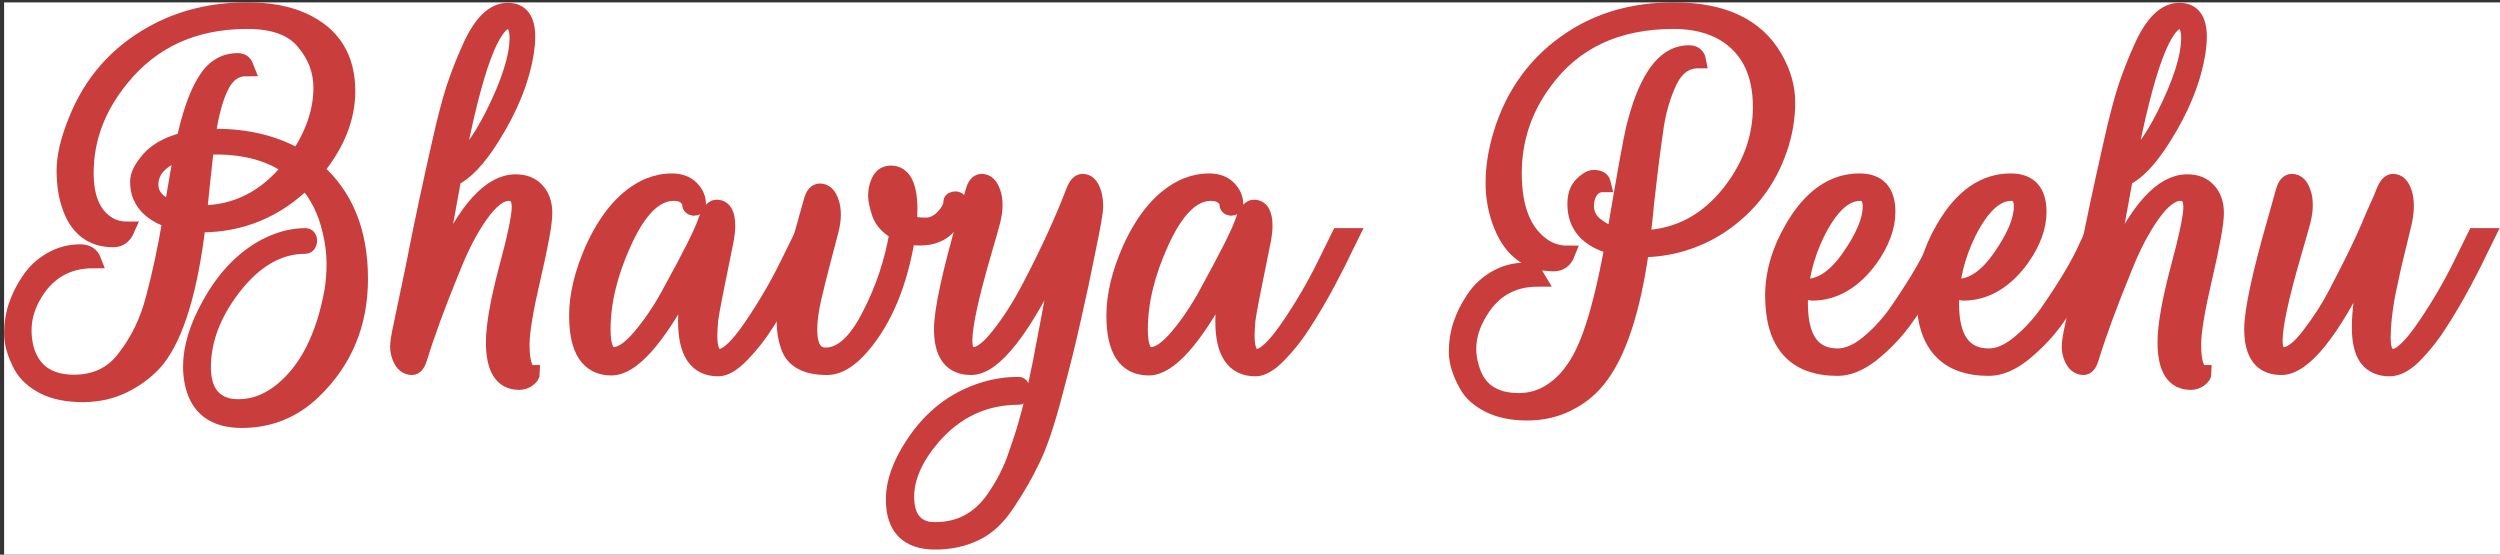 <svg width="320" height="71" viewBox="0 0 320 71" fill="none" xmlns="http://www.w3.org/2000/svg">
<rect x="0" y="0" width="320" height="71" fill="#333333" stroke="none"/>
<g >
<rect fill="white" x="0.525" y="0.304" width="320" height="71"/>
<path d="M40.445 21.744C44.216 25.029 46.101 29.677 46.101 35.688C46.101 41.475 44.085 46.291 40.053 50.136C37.515 52.563 34.472 53.776 30.925 53.776C27.416 53.776 25.325 52.208 24.653 49.072C24.504 48.363 24.429 47.653 24.429 46.944C24.429 44.517 25.232 41.867 26.837 38.992C28.891 35.259 31.504 32.664 34.677 31.208C36.171 30.536 37.645 30.2 39.101 30.2C39.325 30.2 39.475 30.312 39.549 30.536C39.624 30.76 39.605 30.984 39.493 31.208C39.419 31.395 39.269 31.488 39.045 31.488C35.648 31.488 32.568 33.28 29.805 36.864C27.267 40.187 25.997 43.565 25.997 47C25.997 49.688 27.005 51.331 29.021 51.928C29.469 52.04 29.973 52.096 30.533 52.096C32.475 52.096 34.304 51.405 36.021 50.024C39.269 47.411 41.435 43.173 42.517 37.312C42.704 36.192 42.797 34.997 42.797 33.728C42.797 32.421 42.629 31.059 42.293 29.64C41.733 27.101 40.669 24.955 39.101 23.2C35.331 26.896 30.869 28.744 25.717 28.744H25.325C24.317 37.107 22.581 42.856 20.117 45.992C19.072 47.261 17.728 48.325 16.085 49.184C14.443 50.043 12.613 50.472 10.597 50.472C8.619 50.472 6.957 50.136 5.613 49.464C4.307 48.792 3.355 47.933 2.757 46.888C1.936 45.357 1.525 43.957 1.525 42.688C1.525 41.419 1.712 40.243 2.085 39.16C2.459 38.04 3 36.957 3.709 35.912C4.419 34.829 5.352 33.952 6.509 33.28C7.667 32.608 8.917 32.272 10.261 32.272C11.008 32.272 11.531 32.533 11.829 33.056L11.941 33.336C8.693 33.336 6.211 34.717 4.493 37.48C3.523 39.048 3.037 40.653 3.037 42.296C3.037 43.043 3.131 43.808 3.317 44.592C4.139 47.504 6.192 48.96 9.477 48.96C12.24 48.96 14.405 47.915 15.973 45.824C17.691 43.621 18.923 41.064 19.669 38.152C20.491 35.091 21.2 31.768 21.797 28.184C19.856 27.549 18.587 26.523 17.989 25.104C17.765 24.581 17.653 23.965 17.653 23.256C17.653 22.547 17.989 21.763 18.661 20.904C19.669 19.485 21.312 18.496 23.589 17.936C24.299 14.651 25.176 12.149 26.221 10.432C27.267 8.677 28.667 7.8 30.421 7.8C30.944 7.8 31.28 8.024 31.429 8.472L31.541 8.752C30.123 8.752 29.04 9.517 28.293 11.048C27.547 12.541 26.968 14.707 26.557 17.544C26.781 17.507 27.136 17.488 27.621 17.488C31.653 17.488 35.163 18.347 38.149 20.064C40.128 17.115 41.117 14.165 41.117 11.216C41.117 9.051 40.371 7.091 38.877 5.336C37.421 3.581 35.013 2.704 31.653 2.704C24.859 2.704 19.483 5.149 15.525 10.04C12.501 13.736 10.989 17.768 10.989 22.136C10.989 25.235 11.867 27.381 13.621 28.576C14.368 29.099 15.245 29.36 16.253 29.36C15.88 30.219 15.301 30.648 14.517 30.648C11.755 30.648 9.888 29.211 8.917 26.336C8.469 25.067 8.245 23.555 8.245 21.8C8.245 20.008 8.749 17.88 9.757 15.416C11.699 10.525 14.965 6.811 19.557 4.272C23.104 2.293 27.136 1.304 31.653 1.304C34.491 1.304 36.88 1.752 38.821 2.648C42.592 4.365 44.477 7.371 44.477 11.664C44.477 15.099 43.133 18.459 40.445 21.744ZM37.141 21.464C34.677 19.672 31.504 18.776 27.621 18.776C27.621 18.776 27.211 18.795 26.389 18.832C26.053 21.819 25.755 24.637 25.493 27.288H25.661C30.216 27.288 34.043 25.347 37.141 21.464ZM23.309 19.448C20.621 20.344 19.277 21.744 19.277 23.648C19.277 25.029 20.192 26.056 22.021 26.728C22.619 23.069 23.048 20.643 23.309 19.448Z"/>
<path d="M64.991 1.36C66.671 1.36 67.511 2.48 67.511 4.72C67.511 5.28 67.455 5.933 67.343 6.68C66.783 10.227 65.309 13.885 62.919 17.656C61.202 20.381 59.578 22.099 58.047 22.808C57.301 26.84 56.647 30.499 56.087 33.784H56.479C59.615 26.803 62.789 23.312 65.999 23.312C67.157 23.312 68.053 23.667 68.687 24.376C69.359 25.085 69.695 26.056 69.695 27.288C69.695 28.52 69.21 31.227 68.239 35.408C67.269 39.552 66.783 42.445 66.783 44.088C66.783 46.515 67.231 47.728 68.127 47.728C68.127 47.989 67.959 48.251 67.623 48.512C67.287 48.773 66.895 48.904 66.447 48.904C64.282 48.904 63.199 47.205 63.199 43.808C63.199 41.717 63.741 38.619 64.823 34.512C65.943 30.368 66.503 27.699 66.503 26.504C66.503 25.309 66.037 24.712 65.103 24.712C64.021 24.712 62.826 25.627 61.519 27.456C60.213 29.285 58.999 31.619 57.879 34.456C56.013 39.011 54.613 42.819 53.679 45.88C53.455 46.627 53.138 47 52.727 47C52.055 47 51.551 46.589 51.215 45.768C51.029 45.32 50.935 44.853 50.935 44.368C50.935 43.845 51.085 42.912 51.383 41.568C51.682 40.187 52.186 37.779 52.895 34.344C53.567 30.909 54.146 28.072 54.631 25.832C55.117 23.555 55.677 21.016 56.311 18.216C56.946 15.379 57.543 13.083 58.103 11.328C58.701 9.536 59.373 7.819 60.119 6.176C61.538 2.965 63.162 1.36 64.991 1.36ZM66.223 4.832C66.223 3.637 65.887 2.909 65.215 2.648C63.013 2.648 60.735 8.808 58.383 21.128C59.877 20.083 61.426 17.992 63.031 14.856C65.159 10.637 66.223 7.296 66.223 4.832Z"/>
<path d="M78.272 47.056C75.323 47.056 73.848 44.835 73.848 40.392C73.848 37.816 74.52 34.997 75.864 31.936C77.731 27.792 80.101 25.085 82.976 23.816C83.984 23.405 84.992 23.2 86 23.2C87.045 23.2 87.867 23.499 88.464 24.096C89.061 24.693 89.36 25.365 89.36 26.112C89.36 26.448 89.173 26.616 88.8 26.616C88.464 26.579 88.296 26.392 88.296 26.056C88.296 25.72 88.109 25.421 87.736 25.16C87.4 24.861 86.896 24.712 86.224 24.712C83.872 24.712 81.744 26.821 79.84 31.04C78.048 34.96 77.152 38.675 77.152 42.184C77.152 44.349 77.619 45.432 78.552 45.432C79.523 45.432 80.68 44.629 82.024 43.024C83.405 41.381 84.675 39.477 85.832 37.312C88.333 32.757 89.808 29.827 90.256 28.52C90.704 27.213 91.189 26.56 91.712 26.56C92.645 26.56 93.112 27.344 93.112 28.912C93.112 29.397 93.056 29.957 92.944 30.592C91.712 36.565 91.04 40.019 90.928 40.952C90.853 41.885 90.816 42.557 90.816 42.968C90.816 44.76 91.245 45.656 92.104 45.656C93.075 45.656 94.437 44.368 96.192 41.792C97.947 39.216 99.459 36.64 100.728 34.064L102.632 30.2H104.144C103.92 30.648 103.621 31.264 103.248 32.048C102.912 32.795 102.221 34.157 101.176 36.136C100.131 38.077 99.123 39.795 98.152 41.288C97.219 42.781 96.155 44.144 94.96 45.376C93.803 46.571 92.795 47.168 91.936 47.168C89.173 47.168 87.792 45.152 87.792 41.12C87.792 39.776 87.941 38.208 88.24 36.416H87.848C84.04 43.509 80.848 47.056 78.272 47.056Z"/>
<path d="M114.024 22.192C115.629 22.192 116.432 23.741 116.432 26.84C116.432 27.4 116.395 27.979 116.32 28.576C116.955 28.763 117.683 28.856 118.504 28.856C119.325 28.856 120.072 28.501 120.744 27.792C121.416 27.083 121.752 26.429 121.752 25.832C121.752 25.683 121.845 25.589 122.032 25.552C122.219 25.477 122.387 25.477 122.536 25.552C122.723 25.627 122.816 25.739 122.816 25.888C122.816 26.971 122.349 27.997 121.416 28.968C120.52 29.939 119.307 30.424 117.776 30.424C117.179 30.424 116.637 30.368 116.152 30.256C115.181 36.229 113.24 40.915 110.328 44.312C108.797 46.104 107.304 47 105.848 47C103.16 47 101.517 46.104 100.92 44.312C100.584 43.341 100.416 42.315 100.416 41.232C100.416 40.149 100.565 38.861 100.864 37.368C101.349 34.941 102.357 31.04 103.888 25.664C104.112 24.88 104.467 24.488 104.952 24.488C105.624 24.488 106.109 24.973 106.408 25.944C106.557 26.355 106.632 26.877 106.632 27.512C106.632 28.109 106.52 28.837 106.296 29.696C104.877 35.035 104.075 38.264 103.888 39.384C103.701 40.467 103.608 41.4 103.608 42.184C103.608 44.387 104.299 45.488 105.68 45.488C107.696 45.488 109.563 43.808 111.28 40.448C113.035 37.088 114.229 33.523 114.864 29.752C113.744 29.155 112.997 28.371 112.624 27.4C112.288 26.392 112.12 25.627 112.12 25.104C112.12 24.544 112.195 24.059 112.344 23.648C112.643 22.677 113.203 22.192 114.024 22.192Z"/>
<path d="M119.711 69.344C116.164 69.344 114.391 67.533 114.391 63.912C114.391 61.784 115.193 59.488 116.799 57.024C119.113 53.403 122.212 51.013 126.095 49.856C127.476 49.445 128.913 49.24 130.407 49.24C130.668 49.24 130.799 49.501 130.799 50.024C130.799 50.547 130.668 50.808 130.407 50.808C126.001 50.808 122.305 52.544 119.319 56.016C117.116 58.629 116.015 61.149 116.015 63.576C116.015 66.003 116.948 67.403 118.815 67.776L119.711 67.832C122.809 67.832 125.292 66.525 127.159 63.912C128.465 62.045 129.436 60.141 130.071 58.2C130.743 56.296 131.228 54.765 131.527 53.608C131.863 52.451 132.236 50.92 132.647 49.016C133.057 47.149 133.375 45.563 133.599 44.256C133.86 42.949 134.215 41.083 134.663 38.656C135.148 36.192 135.521 34.251 135.783 32.832H135.447C130.929 42.277 127.215 47 124.303 47C121.801 47 120.551 45.376 120.551 42.128C120.551 39.776 121.559 35.091 123.575 28.072C124.023 26.467 124.359 25.272 124.583 24.488C124.807 23.667 125.161 23.256 125.647 23.256C126.319 23.256 126.804 23.741 127.103 24.712C127.252 25.123 127.327 25.645 127.327 26.28C127.327 26.877 127.233 27.549 127.047 28.296C126.86 29.005 126.468 30.387 125.871 32.44C124.265 37.965 123.463 41.68 123.463 43.584C123.463 44.816 123.836 45.432 124.583 45.432C125.479 45.432 126.58 44.592 127.887 42.912C129.231 41.232 130.537 39.179 131.807 36.752C134.121 32.347 136.007 28.24 137.463 24.432C137.761 23.648 138.135 23.256 138.583 23.256C139.217 23.256 139.684 23.741 139.983 24.712C140.132 25.235 140.207 25.813 140.207 26.448C140.207 27.083 139.889 28.912 139.255 31.936C138.657 34.96 138.041 37.853 137.407 40.616C136.809 43.379 136.007 46.627 134.999 50.36C134.028 54.093 133.095 56.875 132.199 58.704C131.34 60.533 130.276 62.4 129.007 64.304C127.775 66.208 126.393 67.515 124.863 68.224C123.332 68.971 121.615 69.344 119.711 69.344Z"/>
<path d="M147.042 47.056C144.092 47.056 142.618 44.835 142.618 40.392C142.618 37.816 143.29 34.997 144.634 31.936C146.5 27.792 148.871 25.085 151.746 23.816C152.754 23.405 153.762 23.2 154.77 23.2C155.815 23.2 156.636 23.499 157.234 24.096C157.831 24.693 158.13 25.365 158.13 26.112C158.13 26.448 157.943 26.616 157.57 26.616C157.234 26.579 157.066 26.392 157.066 26.056C157.066 25.72 156.879 25.421 156.506 25.16C156.17 24.861 155.666 24.712 154.994 24.712C152.642 24.712 150.514 26.821 148.61 31.04C146.818 34.96 145.922 38.675 145.922 42.184C145.922 44.349 146.388 45.432 147.322 45.432C148.292 45.432 149.45 44.629 150.794 43.024C152.175 41.381 153.444 39.477 154.602 37.312C157.103 32.757 158.578 29.827 159.026 28.52C159.474 27.213 159.959 26.56 160.482 26.56C161.415 26.56 161.882 27.344 161.882 28.912C161.882 29.397 161.826 29.957 161.714 30.592C160.482 36.565 159.81 40.019 159.698 40.952C159.623 41.885 159.586 42.557 159.586 42.968C159.586 44.76 160.015 45.656 160.874 45.656C161.844 45.656 163.207 44.368 164.962 41.792C166.716 39.216 168.228 36.64 169.498 34.064L171.402 30.2H172.914C172.69 30.648 172.391 31.264 172.018 32.048C171.682 32.795 170.991 34.157 169.946 36.136C168.9 38.077 167.892 39.795 166.922 41.288C165.988 42.781 164.924 44.144 163.73 45.376C162.572 46.571 161.564 47.168 160.706 47.168C157.943 47.168 156.562 45.152 156.562 41.12C156.562 39.776 156.711 38.208 157.01 36.416H156.618C152.81 43.509 149.618 47.056 147.042 47.056Z"/>
<path d="M206.386 31.544C203.213 30.685 201.626 28.875 201.626 26.112C201.626 25.029 201.906 24.208 202.466 23.648C203.063 23.051 203.567 22.752 203.978 22.752C204.65 22.752 205.042 22.957 205.154 23.368L205.21 23.592C204.239 23.592 203.567 24.133 203.194 25.216C203.082 25.589 203.026 25.963 203.026 26.336C203.026 27.307 203.399 28.109 204.146 28.744C204.93 29.379 205.77 29.827 206.666 30.088C207.935 22.547 208.757 17.992 209.13 16.424C210.549 10.675 212.565 7.501 215.178 6.904C215.514 6.829 215.85 6.792 216.186 6.792C216.746 6.792 217.119 7.016 217.306 7.464L217.362 7.744C215.794 7.744 214.581 8.603 213.722 10.32C212.901 12.037 212.322 13.941 211.986 16.032C211.687 18.123 211.463 19.765 211.314 20.96C211.165 22.155 210.978 23.741 210.754 25.72C210.567 27.661 210.399 29.248 210.25 30.48C214.842 30.331 218.631 28.296 221.618 24.376C224.119 21.091 225.37 17.525 225.37 13.68C225.37 9.349 223.839 6.232 220.778 4.328C218.986 3.245 216.802 2.704 214.226 2.704C206.983 2.704 201.477 5.28 197.706 10.432C195.093 13.941 193.786 17.861 193.786 22.192C193.786 26.448 194.906 29.453 197.146 31.208C198.154 32.029 199.311 32.44 200.618 32.44C200.282 33.299 199.703 33.728 198.882 33.728C195.746 33.728 193.525 32.123 192.218 28.912C191.509 27.195 191.154 25.347 191.154 23.368C191.154 21.389 191.49 19.299 192.162 17.096C193.767 11.869 196.773 7.819 201.178 4.944C204.874 2.517 209.223 1.304 214.226 1.304C220.535 1.304 224.847 3.339 227.162 7.408C228.245 9.275 228.786 11.179 228.786 13.12C228.786 15.061 228.469 16.984 227.834 18.888C226.415 23.144 223.839 26.504 220.106 28.968C217.082 30.909 213.741 31.899 210.082 31.936C208.962 39.851 207.114 45.395 204.538 48.568C203.53 49.837 202.242 50.864 200.674 51.648C199.106 52.432 197.37 52.824 195.466 52.824C193.562 52.824 191.938 52.488 190.594 51.816C189.25 51.144 188.298 50.285 187.738 49.24C186.879 47.709 186.45 46.309 186.45 45.04C186.45 43.771 186.637 42.595 187.01 41.512C187.383 40.392 187.925 39.309 188.634 38.264C189.343 37.181 190.277 36.304 191.434 35.632C192.591 34.96 193.842 34.624 195.186 34.624C195.97 34.624 196.474 34.885 196.698 35.408L196.866 35.688C193.618 35.688 191.154 37.069 189.474 39.832C188.466 41.437 187.962 43.043 187.962 44.648C187.962 45.432 188.074 46.197 188.298 46.944C189.082 49.856 191.117 51.312 194.402 51.312C195.858 51.312 197.183 50.939 198.378 50.192C199.573 49.445 200.562 48.493 201.346 47.336C202.167 46.216 202.914 44.723 203.586 42.856C204.594 40.056 205.527 36.285 206.386 31.544Z"/>
<path d="M230.409 38.824C230.409 43.341 232.014 45.6 235.225 45.6C236.419 45.6 237.67 45.077 238.977 44.032C240.321 42.949 241.534 41.661 242.617 40.168C245.006 36.733 246.686 33.933 247.657 31.768L248.385 30.2H249.897C249.262 31.693 248.329 33.541 247.097 35.744C245.865 37.909 244.689 39.739 243.569 41.232C242.449 42.725 241.123 44.088 239.593 45.32C238.062 46.515 236.606 47.112 235.225 47.112C229.699 47.112 226.937 44.013 226.937 37.816C226.937 34.941 227.777 32.067 229.457 29.192C231.771 25.197 234.627 23.2 238.025 23.2C240.414 23.2 241.609 24.507 241.609 27.12C241.609 29.061 240.862 31.077 239.369 33.168C237.278 36.005 234.833 37.443 232.033 37.48C231.622 37.48 231.361 37.293 231.249 36.92L231.193 36.696C233.134 36.696 234.982 35.427 236.737 32.888C238.529 30.312 239.425 28.165 239.425 26.448C239.425 25.291 238.977 24.712 238.081 24.712C236.102 24.712 234.254 26.448 232.537 29.92C231.118 32.869 230.409 35.837 230.409 38.824Z"/>
<path d="M249.755 38.824C249.755 43.341 251.36 45.6 254.57 45.6C255.765 45.6 257.016 45.077 258.323 44.032C259.667 42.949 260.88 41.661 261.962 40.168C264.352 36.733 266.032 33.933 267.003 31.768L267.73 30.2H269.242C268.608 31.693 267.675 33.541 266.443 35.744C265.211 37.909 264.034 39.739 262.914 41.232C261.794 42.725 260.469 44.088 258.939 45.32C257.408 46.515 255.952 47.112 254.57 47.112C249.045 47.112 246.283 44.013 246.283 37.816C246.283 34.941 247.123 32.067 248.803 29.192C251.117 25.197 253.973 23.2 257.37 23.2C259.76 23.2 260.954 24.507 260.954 27.12C260.954 29.061 260.208 31.077 258.715 33.168C256.624 36.005 254.178 37.443 251.378 37.48C250.968 37.48 250.706 37.293 250.594 36.92L250.538 36.696C252.48 36.696 254.328 35.427 256.083 32.888C257.875 30.312 258.771 28.165 258.771 26.448C258.771 25.291 258.322 24.712 257.426 24.712C255.448 24.712 253.6 26.448 251.882 29.92C250.464 32.869 249.755 35.837 249.755 38.824Z"/>
<path d="M278.956 1.36C280.636 1.36 281.476 2.48 281.476 4.72C281.476 5.28 281.42 5.933 281.308 6.68C280.748 10.227 279.274 13.885 276.884 17.656C275.167 20.381 273.543 22.099 272.012 22.808C271.266 26.84 270.612 30.499 270.052 33.784H270.444C273.58 26.803 276.754 23.312 279.964 23.312C281.122 23.312 282.018 23.667 282.652 24.376C283.324 25.085 283.66 26.056 283.66 27.288C283.66 28.52 283.175 31.227 282.204 35.408C281.234 39.552 280.748 42.445 280.748 44.088C280.748 46.515 281.196 47.728 282.092 47.728C282.092 47.989 281.924 48.251 281.588 48.512C281.252 48.773 280.86 48.904 280.412 48.904C278.247 48.904 277.164 47.205 277.164 43.808C277.164 41.717 277.706 38.619 278.788 34.512C279.908 30.368 280.468 27.699 280.468 26.504C280.468 25.309 280.002 24.712 279.068 24.712C277.986 24.712 276.791 25.627 275.484 27.456C274.178 29.285 272.964 31.619 271.844 34.456C269.978 39.011 268.578 42.819 267.644 45.88C267.42 46.627 267.103 47 266.692 47C266.02 47 265.516 46.589 265.18 45.768C264.994 45.32 264.9 44.853 264.9 44.368C264.9 43.845 265.05 42.912 265.348 41.568C265.647 40.187 266.151 37.779 266.86 34.344C267.532 30.909 268.111 28.072 268.596 25.832C269.082 23.555 269.642 21.016 270.276 18.216C270.911 15.379 271.508 13.083 272.068 11.328C272.666 9.536 273.338 7.819 274.084 6.176C275.503 2.965 277.127 1.36 278.956 1.36ZM280.188 4.832C280.188 3.637 279.852 2.909 279.18 2.648C276.978 2.648 274.7 8.808 272.348 21.128C273.842 20.083 275.391 17.992 276.996 14.856C279.124 10.637 280.188 7.296 280.188 4.832Z"/>
<path d="M306.293 45.656C307.264 45.656 308.626 44.368 310.381 41.792C312.136 39.216 313.648 36.64 314.917 34.064L316.821 30.2H318.333C318.109 30.648 317.81 31.264 317.437 32.048C317.101 32.795 316.41 34.157 315.365 36.136C314.32 38.077 313.312 39.795 312.341 41.288C311.408 42.781 310.344 44.144 309.149 45.376C307.992 46.571 306.89 47.168 305.845 47.168C304.8 47.168 303.941 46.851 303.269 46.216C302.448 45.395 302.037 43.957 302.037 41.904C302.037 39.851 302.392 37.144 303.101 33.784H302.709C298.416 42.595 294.85 47 292.013 47C289.512 47 288.261 45.376 288.261 42.128C288.261 39.776 289.269 35.091 291.285 28.072C291.733 26.467 292.069 25.272 292.293 24.488C292.517 23.667 292.872 23.256 293.357 23.256C294.029 23.256 294.514 23.741 294.813 24.712C294.962 25.123 295.037 25.645 295.037 26.28C295.037 26.877 294.944 27.549 294.757 28.296C294.57 29.005 294.178 30.387 293.581 32.44C291.976 37.965 291.173 41.68 291.173 43.584C291.173 44.816 291.546 45.432 292.293 45.432C293.226 45.432 294.328 44.592 295.597 42.912C296.941 41.157 298.042 39.459 298.901 37.816C299.76 36.173 300.45 34.829 300.973 33.784C301.496 32.739 302.018 31.656 302.541 30.536C303.064 29.379 303.474 28.427 303.773 27.68C304.109 26.933 304.426 26.224 304.725 25.552C305.024 24.843 305.173 24.469 305.173 24.432C305.509 23.648 305.882 23.256 306.293 23.256C306.965 23.256 307.45 23.741 307.749 24.712C307.898 25.16 307.973 25.701 307.973 26.336C307.973 26.971 307.898 27.643 307.749 28.352C307.6 29.024 307.357 30.032 307.021 31.376C306.685 32.72 306.424 33.821 306.237 34.68C306.05 35.539 305.826 36.584 305.565 37.816C305.192 39.869 305.005 41.699 305.005 43.304C305.005 44.872 305.434 45.656 306.293 45.656Z"/>
<path d="M40.445 21.744C44.216 25.029 46.101 29.677 46.101 35.688C46.101 41.475 44.085 46.291 40.053 50.136C37.515 52.563 34.472 53.776 30.925 53.776C27.416 53.776 25.325 52.208 24.653 49.072C24.504 48.363 24.429 47.653 24.429 46.944C24.429 44.517 25.232 41.867 26.837 38.992C28.891 35.259 31.504 32.664 34.677 31.208C36.171 30.536 37.645 30.2 39.101 30.2C39.325 30.2 39.475 30.312 39.549 30.536C39.624 30.76 39.605 30.984 39.493 31.208C39.419 31.395 39.269 31.488 39.045 31.488C35.648 31.488 32.568 33.28 29.805 36.864C27.267 40.187 25.997 43.565 25.997 47C25.997 49.688 27.005 51.331 29.021 51.928C29.469 52.04 29.973 52.096 30.533 52.096C32.475 52.096 34.304 51.405 36.021 50.024C39.269 47.411 41.435 43.173 42.517 37.312C42.704 36.192 42.797 34.997 42.797 33.728C42.797 32.421 42.629 31.059 42.293 29.64C41.733 27.101 40.669 24.955 39.101 23.2C35.331 26.896 30.869 28.744 25.717 28.744H25.325C24.317 37.107 22.581 42.856 20.117 45.992C19.072 47.261 17.728 48.325 16.085 49.184C14.443 50.043 12.613 50.472 10.597 50.472C8.619 50.472 6.957 50.136 5.613 49.464C4.307 48.792 3.355 47.933 2.757 46.888C1.936 45.357 1.525 43.957 1.525 42.688C1.525 41.419 1.712 40.243 2.085 39.16C2.459 38.04 3 36.957 3.709 35.912C4.419 34.829 5.352 33.952 6.509 33.28C7.667 32.608 8.917 32.272 10.261 32.272C11.008 32.272 11.531 32.533 11.829 33.056L11.941 33.336C8.693 33.336 6.211 34.717 4.493 37.48C3.523 39.048 3.037 40.653 3.037 42.296C3.037 43.043 3.131 43.808 3.317 44.592C4.139 47.504 6.192 48.96 9.477 48.96C12.24 48.96 14.405 47.915 15.973 45.824C17.691 43.621 18.923 41.064 19.669 38.152C20.491 35.091 21.2 31.768 21.797 28.184C19.856 27.549 18.587 26.523 17.989 25.104C17.765 24.581 17.653 23.965 17.653 23.256C17.653 22.547 17.989 21.763 18.661 20.904C19.669 19.485 21.312 18.496 23.589 17.936C24.299 14.651 25.176 12.149 26.221 10.432C27.267 8.677 28.667 7.8 30.421 7.8C30.944 7.8 31.28 8.024 31.429 8.472L31.541 8.752C30.123 8.752 29.04 9.517 28.293 11.048C27.547 12.541 26.968 14.707 26.557 17.544C26.781 17.507 27.136 17.488 27.621 17.488C31.653 17.488 35.163 18.347 38.149 20.064C40.128 17.115 41.117 14.165 41.117 11.216C41.117 9.051 40.371 7.091 38.877 5.336C37.421 3.581 35.013 2.704 31.653 2.704C24.859 2.704 19.483 5.149 15.525 10.04C12.501 13.736 10.989 17.768 10.989 22.136C10.989 25.235 11.867 27.381 13.621 28.576C14.368 29.099 15.245 29.36 16.253 29.36C15.88 30.219 15.301 30.648 14.517 30.648C11.755 30.648 9.888 29.211 8.917 26.336C8.469 25.067 8.245 23.555 8.245 21.8C8.245 20.008 8.749 17.88 9.757 15.416C11.699 10.525 14.965 6.811 19.557 4.272C23.104 2.293 27.136 1.304 31.653 1.304C34.491 1.304 36.88 1.752 38.821 2.648C42.592 4.365 44.477 7.371 44.477 11.664C44.477 15.099 43.133 18.459 40.445 21.744ZM37.141 21.464C34.677 19.672 31.504 18.776 27.621 18.776C27.621 18.776 27.211 18.795 26.389 18.832C26.053 21.819 25.755 24.637 25.493 27.288H25.661C30.216 27.288 34.043 25.347 37.141 21.464ZM23.309 19.448C20.621 20.344 19.277 21.744 19.277 23.648C19.277 25.029 20.192 26.056 22.021 26.728C22.619 23.069 23.048 20.643 23.309 19.448Z" fill="#CA3D3D"/>
<path d="M64.991 1.36C66.671 1.36 67.511 2.48 67.511 4.72C67.511 5.28 67.455 5.933 67.343 6.68C66.783 10.227 65.309 13.885 62.919 17.656C61.202 20.381 59.578 22.099 58.047 22.808C57.301 26.84 56.647 30.499 56.087 33.784H56.479C59.615 26.803 62.789 23.312 65.999 23.312C67.157 23.312 68.053 23.667 68.687 24.376C69.359 25.085 69.695 26.056 69.695 27.288C69.695 28.52 69.21 31.227 68.239 35.408C67.269 39.552 66.783 42.445 66.783 44.088C66.783 46.515 67.231 47.728 68.127 47.728C68.127 47.989 67.959 48.251 67.623 48.512C67.287 48.773 66.895 48.904 66.447 48.904C64.282 48.904 63.199 47.205 63.199 43.808C63.199 41.717 63.741 38.619 64.823 34.512C65.943 30.368 66.503 27.699 66.503 26.504C66.503 25.309 66.037 24.712 65.103 24.712C64.021 24.712 62.826 25.627 61.519 27.456C60.213 29.285 58.999 31.619 57.879 34.456C56.013 39.011 54.613 42.819 53.679 45.88C53.455 46.627 53.138 47 52.727 47C52.055 47 51.551 46.589 51.215 45.768C51.029 45.32 50.935 44.853 50.935 44.368C50.935 43.845 51.085 42.912 51.383 41.568C51.682 40.187 52.186 37.779 52.895 34.344C53.567 30.909 54.146 28.072 54.631 25.832C55.117 23.555 55.677 21.016 56.311 18.216C56.946 15.379 57.543 13.083 58.103 11.328C58.701 9.536 59.373 7.819 60.119 6.176C61.538 2.965 63.162 1.36 64.991 1.36ZM66.223 4.832C66.223 3.637 65.887 2.909 65.215 2.648C63.013 2.648 60.735 8.808 58.383 21.128C59.877 20.083 61.426 17.992 63.031 14.856C65.159 10.637 66.223 7.296 66.223 4.832Z" fill="#CA3D3D"/>
<path d="M78.272 47.056C75.323 47.056 73.848 44.835 73.848 40.392C73.848 37.816 74.52 34.997 75.864 31.936C77.731 27.792 80.101 25.085 82.976 23.816C83.984 23.405 84.992 23.2 86 23.2C87.045 23.2 87.867 23.499 88.464 24.096C89.061 24.693 89.36 25.365 89.36 26.112C89.36 26.448 89.173 26.616 88.8 26.616C88.464 26.579 88.296 26.392 88.296 26.056C88.296 25.72 88.109 25.421 87.736 25.16C87.4 24.861 86.896 24.712 86.224 24.712C83.872 24.712 81.744 26.821 79.84 31.04C78.048 34.96 77.152 38.675 77.152 42.184C77.152 44.349 77.619 45.432 78.552 45.432C79.523 45.432 80.68 44.629 82.024 43.024C83.405 41.381 84.675 39.477 85.832 37.312C88.333 32.757 89.808 29.827 90.256 28.52C90.704 27.213 91.189 26.56 91.712 26.56C92.645 26.56 93.112 27.344 93.112 28.912C93.112 29.397 93.056 29.957 92.944 30.592C91.712 36.565 91.04 40.019 90.928 40.952C90.853 41.885 90.816 42.557 90.816 42.968C90.816 44.76 91.245 45.656 92.104 45.656C93.075 45.656 94.437 44.368 96.192 41.792C97.947 39.216 99.459 36.64 100.728 34.064L102.632 30.2H104.144C103.92 30.648 103.621 31.264 103.248 32.048C102.912 32.795 102.221 34.157 101.176 36.136C100.131 38.077 99.123 39.795 98.152 41.288C97.219 42.781 96.155 44.144 94.96 45.376C93.803 46.571 92.795 47.168 91.936 47.168C89.173 47.168 87.792 45.152 87.792 41.12C87.792 39.776 87.941 38.208 88.24 36.416H87.848C84.04 43.509 80.848 47.056 78.272 47.056Z" fill="#CA3D3D"/>
<path d="M114.024 22.192C115.629 22.192 116.432 23.741 116.432 26.84C116.432 27.4 116.395 27.979 116.32 28.576C116.955 28.763 117.683 28.856 118.504 28.856C119.325 28.856 120.072 28.501 120.744 27.792C121.416 27.083 121.752 26.429 121.752 25.832C121.752 25.683 121.845 25.589 122.032 25.552C122.219 25.477 122.387 25.477 122.536 25.552C122.723 25.627 122.816 25.739 122.816 25.888C122.816 26.971 122.349 27.997 121.416 28.968C120.52 29.939 119.307 30.424 117.776 30.424C117.179 30.424 116.637 30.368 116.152 30.256C115.181 36.229 113.24 40.915 110.328 44.312C108.797 46.104 107.304 47 105.848 47C103.16 47 101.517 46.104 100.92 44.312C100.584 43.341 100.416 42.315 100.416 41.232C100.416 40.149 100.565 38.861 100.864 37.368C101.349 34.941 102.357 31.04 103.888 25.664C104.112 24.88 104.467 24.488 104.952 24.488C105.624 24.488 106.109 24.973 106.408 25.944C106.557 26.355 106.632 26.877 106.632 27.512C106.632 28.109 106.52 28.837 106.296 29.696C104.877 35.035 104.075 38.264 103.888 39.384C103.701 40.467 103.608 41.4 103.608 42.184C103.608 44.387 104.299 45.488 105.68 45.488C107.696 45.488 109.563 43.808 111.28 40.448C113.035 37.088 114.229 33.523 114.864 29.752C113.744 29.155 112.997 28.371 112.624 27.4C112.288 26.392 112.12 25.627 112.12 25.104C112.12 24.544 112.195 24.059 112.344 23.648C112.643 22.677 113.203 22.192 114.024 22.192Z" fill="#CA3D3D"/>
<path d="M119.711 69.344C116.164 69.344 114.391 67.533 114.391 63.912C114.391 61.784 115.193 59.488 116.799 57.024C119.113 53.403 122.212 51.013 126.095 49.856C127.476 49.445 128.913 49.24 130.407 49.24C130.668 49.24 130.799 49.501 130.799 50.024C130.799 50.547 130.668 50.808 130.407 50.808C126.001 50.808 122.305 52.544 119.319 56.016C117.116 58.629 116.015 61.149 116.015 63.576C116.015 66.003 116.948 67.403 118.815 67.776L119.711 67.832C122.809 67.832 125.292 66.525 127.159 63.912C128.465 62.045 129.436 60.141 130.071 58.2C130.743 56.296 131.228 54.765 131.527 53.608C131.863 52.451 132.236 50.92 132.647 49.016C133.057 47.149 133.375 45.563 133.599 44.256C133.86 42.949 134.215 41.083 134.663 38.656C135.148 36.192 135.521 34.251 135.783 32.832H135.447C130.929 42.277 127.215 47 124.303 47C121.801 47 120.551 45.376 120.551 42.128C120.551 39.776 121.559 35.091 123.575 28.072C124.023 26.467 124.359 25.272 124.583 24.488C124.807 23.667 125.161 23.256 125.647 23.256C126.319 23.256 126.804 23.741 127.103 24.712C127.252 25.123 127.327 25.645 127.327 26.28C127.327 26.877 127.233 27.549 127.047 28.296C126.86 29.005 126.468 30.387 125.871 32.44C124.265 37.965 123.463 41.68 123.463 43.584C123.463 44.816 123.836 45.432 124.583 45.432C125.479 45.432 126.58 44.592 127.887 42.912C129.231 41.232 130.537 39.179 131.807 36.752C134.121 32.347 136.007 28.24 137.463 24.432C137.761 23.648 138.135 23.256 138.583 23.256C139.217 23.256 139.684 23.741 139.983 24.712C140.132 25.235 140.207 25.813 140.207 26.448C140.207 27.083 139.889 28.912 139.255 31.936C138.657 34.96 138.041 37.853 137.407 40.616C136.809 43.379 136.007 46.627 134.999 50.36C134.028 54.093 133.095 56.875 132.199 58.704C131.34 60.533 130.276 62.4 129.007 64.304C127.775 66.208 126.393 67.515 124.863 68.224C123.332 68.971 121.615 69.344 119.711 69.344Z" fill="#CA3D3D"/>
<path d="M147.042 47.056C144.092 47.056 142.618 44.835 142.618 40.392C142.618 37.816 143.29 34.997 144.634 31.936C146.5 27.792 148.871 25.085 151.746 23.816C152.754 23.405 153.762 23.2 154.77 23.2C155.815 23.2 156.636 23.499 157.234 24.096C157.831 24.693 158.13 25.365 158.13 26.112C158.13 26.448 157.943 26.616 157.57 26.616C157.234 26.579 157.066 26.392 157.066 26.056C157.066 25.72 156.879 25.421 156.506 25.16C156.17 24.861 155.666 24.712 154.994 24.712C152.642 24.712 150.514 26.821 148.61 31.04C146.818 34.96 145.922 38.675 145.922 42.184C145.922 44.349 146.388 45.432 147.322 45.432C148.292 45.432 149.45 44.629 150.794 43.024C152.175 41.381 153.444 39.477 154.602 37.312C157.103 32.757 158.578 29.827 159.026 28.52C159.474 27.213 159.959 26.56 160.482 26.56C161.415 26.56 161.882 27.344 161.882 28.912C161.882 29.397 161.826 29.957 161.714 30.592C160.482 36.565 159.81 40.019 159.698 40.952C159.623 41.885 159.586 42.557 159.586 42.968C159.586 44.76 160.015 45.656 160.874 45.656C161.844 45.656 163.207 44.368 164.962 41.792C166.716 39.216 168.228 36.64 169.498 34.064L171.402 30.2H172.914C172.69 30.648 172.391 31.264 172.018 32.048C171.682 32.795 170.991 34.157 169.946 36.136C168.9 38.077 167.892 39.795 166.922 41.288C165.988 42.781 164.924 44.144 163.73 45.376C162.572 46.571 161.564 47.168 160.706 47.168C157.943 47.168 156.562 45.152 156.562 41.12C156.562 39.776 156.711 38.208 157.01 36.416H156.618C152.81 43.509 149.618 47.056 147.042 47.056Z" fill="#CA3D3D"/>
<path d="M206.386 31.544C203.213 30.685 201.626 28.875 201.626 26.112C201.626 25.029 201.906 24.208 202.466 23.648C203.063 23.051 203.567 22.752 203.978 22.752C204.65 22.752 205.042 22.957 205.154 23.368L205.21 23.592C204.239 23.592 203.567 24.133 203.194 25.216C203.082 25.589 203.026 25.963 203.026 26.336C203.026 27.307 203.399 28.109 204.146 28.744C204.93 29.379 205.77 29.827 206.666 30.088C207.935 22.547 208.757 17.992 209.13 16.424C210.549 10.675 212.565 7.501 215.178 6.904C215.514 6.829 215.85 6.792 216.186 6.792C216.746 6.792 217.119 7.016 217.306 7.464L217.362 7.744C215.794 7.744 214.581 8.603 213.722 10.32C212.901 12.037 212.322 13.941 211.986 16.032C211.687 18.123 211.463 19.765 211.314 20.96C211.165 22.155 210.978 23.741 210.754 25.72C210.567 27.661 210.399 29.248 210.25 30.48C214.842 30.331 218.631 28.296 221.618 24.376C224.119 21.091 225.37 17.525 225.37 13.68C225.37 9.349 223.839 6.232 220.778 4.328C218.986 3.245 216.802 2.704 214.226 2.704C206.983 2.704 201.477 5.28 197.706 10.432C195.093 13.941 193.786 17.861 193.786 22.192C193.786 26.448 194.906 29.453 197.146 31.208C198.154 32.029 199.311 32.44 200.618 32.44C200.282 33.299 199.703 33.728 198.882 33.728C195.746 33.728 193.525 32.123 192.218 28.912C191.509 27.195 191.154 25.347 191.154 23.368C191.154 21.389 191.49 19.299 192.162 17.096C193.767 11.869 196.773 7.819 201.178 4.944C204.874 2.517 209.223 1.304 214.226 1.304C220.535 1.304 224.847 3.339 227.162 7.408C228.245 9.275 228.786 11.179 228.786 13.12C228.786 15.061 228.469 16.984 227.834 18.888C226.415 23.144 223.839 26.504 220.106 28.968C217.082 30.909 213.741 31.899 210.082 31.936C208.962 39.851 207.114 45.395 204.538 48.568C203.53 49.837 202.242 50.864 200.674 51.648C199.106 52.432 197.37 52.824 195.466 52.824C193.562 52.824 191.938 52.488 190.594 51.816C189.25 51.144 188.298 50.285 187.738 49.24C186.879 47.709 186.45 46.309 186.45 45.04C186.45 43.771 186.637 42.595 187.01 41.512C187.383 40.392 187.925 39.309 188.634 38.264C189.343 37.181 190.277 36.304 191.434 35.632C192.591 34.96 193.842 34.624 195.186 34.624C195.97 34.624 196.474 34.885 196.698 35.408L196.866 35.688C193.618 35.688 191.154 37.069 189.474 39.832C188.466 41.437 187.962 43.043 187.962 44.648C187.962 45.432 188.074 46.197 188.298 46.944C189.082 49.856 191.117 51.312 194.402 51.312C195.858 51.312 197.183 50.939 198.378 50.192C199.573 49.445 200.562 48.493 201.346 47.336C202.167 46.216 202.914 44.723 203.586 42.856C204.594 40.056 205.527 36.285 206.386 31.544Z" fill="#CA3D3D"/>
<path d="M230.409 38.824C230.409 43.341 232.014 45.6 235.225 45.6C236.419 45.6 237.67 45.077 238.977 44.032C240.321 42.949 241.534 41.661 242.617 40.168C245.006 36.733 246.686 33.933 247.657 31.768L248.385 30.2H249.897C249.262 31.693 248.329 33.541 247.097 35.744C245.865 37.909 244.689 39.739 243.569 41.232C242.449 42.725 241.123 44.088 239.593 45.32C238.062 46.515 236.606 47.112 235.225 47.112C229.699 47.112 226.937 44.013 226.937 37.816C226.937 34.941 227.777 32.067 229.457 29.192C231.771 25.197 234.627 23.2 238.025 23.2C240.414 23.2 241.609 24.507 241.609 27.12C241.609 29.061 240.862 31.077 239.369 33.168C237.278 36.005 234.833 37.443 232.033 37.48C231.622 37.48 231.361 37.293 231.249 36.92L231.193 36.696C233.134 36.696 234.982 35.427 236.737 32.888C238.529 30.312 239.425 28.165 239.425 26.448C239.425 25.291 238.977 24.712 238.081 24.712C236.102 24.712 234.254 26.448 232.537 29.92C231.118 32.869 230.409 35.837 230.409 38.824Z" fill="#CA3D3D"/>
<path d="M249.755 38.824C249.755 43.341 251.36 45.6 254.57 45.6C255.765 45.6 257.016 45.077 258.323 44.032C259.667 42.949 260.88 41.661 261.962 40.168C264.352 36.733 266.032 33.933 267.003 31.768L267.73 30.2H269.242C268.608 31.693 267.675 33.541 266.443 35.744C265.211 37.909 264.034 39.739 262.914 41.232C261.794 42.725 260.469 44.088 258.939 45.32C257.408 46.515 255.952 47.112 254.57 47.112C249.045 47.112 246.283 44.013 246.283 37.816C246.283 34.941 247.123 32.067 248.803 29.192C251.117 25.197 253.973 23.2 257.37 23.2C259.76 23.2 260.954 24.507 260.954 27.12C260.954 29.061 260.208 31.077 258.715 33.168C256.624 36.005 254.178 37.443 251.378 37.48C250.968 37.48 250.706 37.293 250.594 36.92L250.538 36.696C252.48 36.696 254.328 35.427 256.083 32.888C257.875 30.312 258.771 28.165 258.771 26.448C258.771 25.291 258.322 24.712 257.426 24.712C255.448 24.712 253.6 26.448 251.882 29.92C250.464 32.869 249.755 35.837 249.755 38.824Z" fill="#CA3D3D"/>
<path d="M278.956 1.36C280.636 1.36 281.476 2.48 281.476 4.72C281.476 5.28 281.42 5.933 281.308 6.68C280.748 10.227 279.274 13.885 276.884 17.656C275.167 20.381 273.543 22.099 272.012 22.808C271.266 26.84 270.612 30.499 270.052 33.784H270.444C273.58 26.803 276.754 23.312 279.964 23.312C281.122 23.312 282.018 23.667 282.652 24.376C283.324 25.085 283.66 26.056 283.66 27.288C283.66 28.52 283.175 31.227 282.204 35.408C281.234 39.552 280.748 42.445 280.748 44.088C280.748 46.515 281.196 47.728 282.092 47.728C282.092 47.989 281.924 48.251 281.588 48.512C281.252 48.773 280.86 48.904 280.412 48.904C278.247 48.904 277.164 47.205 277.164 43.808C277.164 41.717 277.706 38.619 278.788 34.512C279.908 30.368 280.468 27.699 280.468 26.504C280.468 25.309 280.002 24.712 279.068 24.712C277.986 24.712 276.791 25.627 275.484 27.456C274.178 29.285 272.964 31.619 271.844 34.456C269.978 39.011 268.578 42.819 267.644 45.88C267.42 46.627 267.103 47 266.692 47C266.02 47 265.516 46.589 265.18 45.768C264.994 45.32 264.9 44.853 264.9 44.368C264.9 43.845 265.05 42.912 265.348 41.568C265.647 40.187 266.151 37.779 266.86 34.344C267.532 30.909 268.111 28.072 268.596 25.832C269.082 23.555 269.642 21.016 270.276 18.216C270.911 15.379 271.508 13.083 272.068 11.328C272.666 9.536 273.338 7.819 274.084 6.176C275.503 2.965 277.127 1.36 278.956 1.36ZM280.188 4.832C280.188 3.637 279.852 2.909 279.18 2.648C276.978 2.648 274.7 8.808 272.348 21.128C273.842 20.083 275.391 17.992 276.996 14.856C279.124 10.637 280.188 7.296 280.188 4.832Z" fill="#CA3D3D"/>
<path d="M306.293 45.656C307.264 45.656 308.626 44.368 310.381 41.792C312.136 39.216 313.648 36.64 314.917 34.064L316.821 30.2H318.333C318.109 30.648 317.81 31.264 317.437 32.048C317.101 32.795 316.41 34.157 315.365 36.136C314.32 38.077 313.312 39.795 312.341 41.288C311.408 42.781 310.344 44.144 309.149 45.376C307.992 46.571 306.89 47.168 305.845 47.168C304.8 47.168 303.941 46.851 303.269 46.216C302.448 45.395 302.037 43.957 302.037 41.904C302.037 39.851 302.392 37.144 303.101 33.784H302.709C298.416 42.595 294.85 47 292.013 47C289.512 47 288.261 45.376 288.261 42.128C288.261 39.776 289.269 35.091 291.285 28.072C291.733 26.467 292.069 25.272 292.293 24.488C292.517 23.667 292.872 23.256 293.357 23.256C294.029 23.256 294.514 23.741 294.813 24.712C294.962 25.123 295.037 25.645 295.037 26.28C295.037 26.877 294.944 27.549 294.757 28.296C294.57 29.005 294.178 30.387 293.581 32.44C291.976 37.965 291.173 41.68 291.173 43.584C291.173 44.816 291.546 45.432 292.293 45.432C293.226 45.432 294.328 44.592 295.597 42.912C296.941 41.157 298.042 39.459 298.901 37.816C299.76 36.173 300.45 34.829 300.973 33.784C301.496 32.739 302.018 31.656 302.541 30.536C303.064 29.379 303.474 28.427 303.773 27.68C304.109 26.933 304.426 26.224 304.725 25.552C305.024 24.843 305.173 24.469 305.173 24.432C305.509 23.648 305.882 23.256 306.293 23.256C306.965 23.256 307.45 23.741 307.749 24.712C307.898 25.16 307.973 25.701 307.973 26.336C307.973 26.971 307.898 27.643 307.749 28.352C307.6 29.024 307.357 30.032 307.021 31.376C306.685 32.72 306.424 33.821 306.237 34.68C306.05 35.539 305.826 36.584 305.565 37.816C305.192 39.869 305.005 41.699 305.005 43.304C305.005 44.872 305.434 45.656 306.293 45.656Z" fill="#CA3D3D"/>
<path d="M40.445 21.744C44.216 25.029 46.101 29.677 46.101 35.688C46.101 41.475 44.085 46.291 40.053 50.136C37.515 52.563 34.472 53.776 30.925 53.776C27.416 53.776 25.325 52.208 24.653 49.072C24.504 48.363 24.429 47.653 24.429 46.944C24.429 44.517 25.232 41.867 26.837 38.992C28.891 35.259 31.504 32.664 34.677 31.208C36.171 30.536 37.645 30.2 39.101 30.2C39.325 30.2 39.475 30.312 39.549 30.536C39.624 30.76 39.605 30.984 39.493 31.208C39.419 31.395 39.269 31.488 39.045 31.488C35.648 31.488 32.568 33.28 29.805 36.864C27.267 40.187 25.997 43.565 25.997 47C25.997 49.688 27.005 51.331 29.021 51.928C29.469 52.04 29.973 52.096 30.533 52.096C32.475 52.096 34.304 51.405 36.021 50.024C39.269 47.411 41.435 43.173 42.517 37.312C42.704 36.192 42.797 34.997 42.797 33.728C42.797 32.421 42.629 31.059 42.293 29.64C41.733 27.101 40.669 24.955 39.101 23.2C35.331 26.896 30.869 28.744 25.717 28.744H25.325C24.317 37.107 22.581 42.856 20.117 45.992C19.072 47.261 17.728 48.325 16.085 49.184C14.443 50.043 12.613 50.472 10.597 50.472C8.619 50.472 6.957 50.136 5.613 49.464C4.307 48.792 3.355 47.933 2.757 46.888C1.936 45.357 1.525 43.957 1.525 42.688C1.525 41.419 1.712 40.243 2.085 39.16C2.459 38.04 3 36.957 3.709 35.912C4.419 34.829 5.352 33.952 6.509 33.28C7.667 32.608 8.917 32.272 10.261 32.272C11.008 32.272 11.531 32.533 11.829 33.056L11.941 33.336C8.693 33.336 6.211 34.717 4.493 37.48C3.523 39.048 3.037 40.653 3.037 42.296C3.037 43.043 3.131 43.808 3.317 44.592C4.139 47.504 6.192 48.96 9.477 48.96C12.24 48.96 14.405 47.915 15.973 45.824C17.691 43.621 18.923 41.064 19.669 38.152C20.491 35.091 21.2 31.768 21.797 28.184C19.856 27.549 18.587 26.523 17.989 25.104C17.765 24.581 17.653 23.965 17.653 23.256C17.653 22.547 17.989 21.763 18.661 20.904C19.669 19.485 21.312 18.496 23.589 17.936C24.299 14.651 25.176 12.149 26.221 10.432C27.267 8.677 28.667 7.8 30.421 7.8C30.944 7.8 31.28 8.024 31.429 8.472L31.541 8.752C30.123 8.752 29.04 9.517 28.293 11.048C27.547 12.541 26.968 14.707 26.557 17.544C26.781 17.507 27.136 17.488 27.621 17.488C31.653 17.488 35.163 18.347 38.149 20.064C40.128 17.115 41.117 14.165 41.117 11.216C41.117 9.051 40.371 7.091 38.877 5.336C37.421 3.581 35.013 2.704 31.653 2.704C24.859 2.704 19.483 5.149 15.525 10.04C12.501 13.736 10.989 17.768 10.989 22.136C10.989 25.235 11.867 27.381 13.621 28.576C14.368 29.099 15.245 29.36 16.253 29.36C15.88 30.219 15.301 30.648 14.517 30.648C11.755 30.648 9.888 29.211 8.917 26.336C8.469 25.067 8.245 23.555 8.245 21.8C8.245 20.008 8.749 17.88 9.757 15.416C11.699 10.525 14.965 6.811 19.557 4.272C23.104 2.293 27.136 1.304 31.653 1.304C34.491 1.304 36.88 1.752 38.821 2.648C42.592 4.365 44.477 7.371 44.477 11.664C44.477 15.099 43.133 18.459 40.445 21.744ZM37.141 21.464C34.677 19.672 31.504 18.776 27.621 18.776C27.621 18.776 27.211 18.795 26.389 18.832C26.053 21.819 25.755 24.637 25.493 27.288H25.661C30.216 27.288 34.043 25.347 37.141 21.464ZM23.309 19.448C20.621 20.344 19.277 21.744 19.277 23.648C19.277 25.029 20.192 26.056 22.021 26.728C22.619 23.069 23.048 20.643 23.309 19.448Z" stroke="#CA3D3D" stroke-width="2"/>
<path d="M64.991 1.36C66.671 1.36 67.511 2.48 67.511 4.72C67.511 5.28 67.455 5.933 67.343 6.68C66.783 10.227 65.309 13.885 62.919 17.656C61.202 20.381 59.578 22.099 58.047 22.808C57.301 26.84 56.647 30.499 56.087 33.784H56.479C59.615 26.803 62.789 23.312 65.999 23.312C67.157 23.312 68.053 23.667 68.687 24.376C69.359 25.085 69.695 26.056 69.695 27.288C69.695 28.52 69.21 31.227 68.239 35.408C67.269 39.552 66.783 42.445 66.783 44.088C66.783 46.515 67.231 47.728 68.127 47.728C68.127 47.989 67.959 48.251 67.623 48.512C67.287 48.773 66.895 48.904 66.447 48.904C64.282 48.904 63.199 47.205 63.199 43.808C63.199 41.717 63.741 38.619 64.823 34.512C65.943 30.368 66.503 27.699 66.503 26.504C66.503 25.309 66.037 24.712 65.103 24.712C64.021 24.712 62.826 25.627 61.519 27.456C60.213 29.285 58.999 31.619 57.879 34.456C56.013 39.011 54.613 42.819 53.679 45.88C53.455 46.627 53.138 47 52.727 47C52.055 47 51.551 46.589 51.215 45.768C51.029 45.32 50.935 44.853 50.935 44.368C50.935 43.845 51.085 42.912 51.383 41.568C51.682 40.187 52.186 37.779 52.895 34.344C53.567 30.909 54.146 28.072 54.631 25.832C55.117 23.555 55.677 21.016 56.311 18.216C56.946 15.379 57.543 13.083 58.103 11.328C58.701 9.536 59.373 7.819 60.119 6.176C61.538 2.965 63.162 1.36 64.991 1.36ZM66.223 4.832C66.223 3.637 65.887 2.909 65.215 2.648C63.013 2.648 60.735 8.808 58.383 21.128C59.877 20.083 61.426 17.992 63.031 14.856C65.159 10.637 66.223 7.296 66.223 4.832Z" stroke="#CA3D3D" stroke-width="2"/>
<path d="M78.272 47.056C75.323 47.056 73.848 44.835 73.848 40.392C73.848 37.816 74.52 34.997 75.864 31.936C77.731 27.792 80.101 25.085 82.976 23.816C83.984 23.405 84.992 23.2 86 23.2C87.045 23.2 87.867 23.499 88.464 24.096C89.061 24.693 89.36 25.365 89.36 26.112C89.36 26.448 89.173 26.616 88.8 26.616C88.464 26.579 88.296 26.392 88.296 26.056C88.296 25.72 88.109 25.421 87.736 25.16C87.4 24.861 86.896 24.712 86.224 24.712C83.872 24.712 81.744 26.821 79.84 31.04C78.048 34.96 77.152 38.675 77.152 42.184C77.152 44.349 77.619 45.432 78.552 45.432C79.523 45.432 80.68 44.629 82.024 43.024C83.405 41.381 84.675 39.477 85.832 37.312C88.333 32.757 89.808 29.827 90.256 28.52C90.704 27.213 91.189 26.56 91.712 26.56C92.645 26.56 93.112 27.344 93.112 28.912C93.112 29.397 93.056 29.957 92.944 30.592C91.712 36.565 91.04 40.019 90.928 40.952C90.853 41.885 90.816 42.557 90.816 42.968C90.816 44.76 91.245 45.656 92.104 45.656C93.075 45.656 94.437 44.368 96.192 41.792C97.947 39.216 99.459 36.64 100.728 34.064L102.632 30.2H104.144C103.92 30.648 103.621 31.264 103.248 32.048C102.912 32.795 102.221 34.157 101.176 36.136C100.131 38.077 99.123 39.795 98.152 41.288C97.219 42.781 96.155 44.144 94.96 45.376C93.803 46.571 92.795 47.168 91.936 47.168C89.173 47.168 87.792 45.152 87.792 41.12C87.792 39.776 87.941 38.208 88.24 36.416H87.848C84.04 43.509 80.848 47.056 78.272 47.056Z" stroke="#CA3D3D" stroke-width="2"/>
<path d="M114.024 22.192C115.629 22.192 116.432 23.741 116.432 26.84C116.432 27.4 116.395 27.979 116.32 28.576C116.955 28.763 117.683 28.856 118.504 28.856C119.325 28.856 120.072 28.501 120.744 27.792C121.416 27.083 121.752 26.429 121.752 25.832C121.752 25.683 121.845 25.589 122.032 25.552C122.219 25.477 122.387 25.477 122.536 25.552C122.723 25.627 122.816 25.739 122.816 25.888C122.816 26.971 122.349 27.997 121.416 28.968C120.52 29.939 119.307 30.424 117.776 30.424C117.179 30.424 116.637 30.368 116.152 30.256C115.181 36.229 113.24 40.915 110.328 44.312C108.797 46.104 107.304 47 105.848 47C103.16 47 101.517 46.104 100.92 44.312C100.584 43.341 100.416 42.315 100.416 41.232C100.416 40.149 100.565 38.861 100.864 37.368C101.349 34.941 102.357 31.04 103.888 25.664C104.112 24.88 104.467 24.488 104.952 24.488C105.624 24.488 106.109 24.973 106.408 25.944C106.557 26.355 106.632 26.877 106.632 27.512C106.632 28.109 106.52 28.837 106.296 29.696C104.877 35.035 104.075 38.264 103.888 39.384C103.701 40.467 103.608 41.4 103.608 42.184C103.608 44.387 104.299 45.488 105.68 45.488C107.696 45.488 109.563 43.808 111.28 40.448C113.035 37.088 114.229 33.523 114.864 29.752C113.744 29.155 112.997 28.371 112.624 27.4C112.288 26.392 112.12 25.627 112.12 25.104C112.12 24.544 112.195 24.059 112.344 23.648C112.643 22.677 113.203 22.192 114.024 22.192Z" stroke="#CA3D3D" stroke-width="2"/>
<path d="M119.711 69.344C116.164 69.344 114.391 67.533 114.391 63.912C114.391 61.784 115.193 59.488 116.799 57.024C119.113 53.403 122.212 51.013 126.095 49.856C127.476 49.445 128.913 49.24 130.407 49.24C130.668 49.24 130.799 49.501 130.799 50.024C130.799 50.547 130.668 50.808 130.407 50.808C126.001 50.808 122.305 52.544 119.319 56.016C117.116 58.629 116.015 61.149 116.015 63.576C116.015 66.003 116.948 67.403 118.815 67.776L119.711 67.832C122.809 67.832 125.292 66.525 127.159 63.912C128.465 62.045 129.436 60.141 130.071 58.2C130.743 56.296 131.228 54.765 131.527 53.608C131.863 52.451 132.236 50.92 132.647 49.016C133.057 47.149 133.375 45.563 133.599 44.256C133.86 42.949 134.215 41.083 134.663 38.656C135.148 36.192 135.521 34.251 135.783 32.832H135.447C130.929 42.277 127.215 47 124.303 47C121.801 47 120.551 45.376 120.551 42.128C120.551 39.776 121.559 35.091 123.575 28.072C124.023 26.467 124.359 25.272 124.583 24.488C124.807 23.667 125.161 23.256 125.647 23.256C126.319 23.256 126.804 23.741 127.103 24.712C127.252 25.123 127.327 25.645 127.327 26.28C127.327 26.877 127.233 27.549 127.047 28.296C126.86 29.005 126.468 30.387 125.871 32.44C124.265 37.965 123.463 41.68 123.463 43.584C123.463 44.816 123.836 45.432 124.583 45.432C125.479 45.432 126.58 44.592 127.887 42.912C129.231 41.232 130.537 39.179 131.807 36.752C134.121 32.347 136.007 28.24 137.463 24.432C137.761 23.648 138.135 23.256 138.583 23.256C139.217 23.256 139.684 23.741 139.983 24.712C140.132 25.235 140.207 25.813 140.207 26.448C140.207 27.083 139.889 28.912 139.255 31.936C138.657 34.96 138.041 37.853 137.407 40.616C136.809 43.379 136.007 46.627 134.999 50.36C134.028 54.093 133.095 56.875 132.199 58.704C131.34 60.533 130.276 62.4 129.007 64.304C127.775 66.208 126.393 67.515 124.863 68.224C123.332 68.971 121.615 69.344 119.711 69.344Z" stroke="#CA3D3D" stroke-width="2" />
<path d="M147.042 47.056C144.092 47.056 142.618 44.835 142.618 40.392C142.618 37.816 143.29 34.997 144.634 31.936C146.5 27.792 148.871 25.085 151.746 23.816C152.754 23.405 153.762 23.2 154.77 23.2C155.815 23.2 156.636 23.499 157.234 24.096C157.831 24.693 158.13 25.365 158.13 26.112C158.13 26.448 157.943 26.616 157.57 26.616C157.234 26.579 157.066 26.392 157.066 26.056C157.066 25.72 156.879 25.421 156.506 25.16C156.17 24.861 155.666 24.712 154.994 24.712C152.642 24.712 150.514 26.821 148.61 31.04C146.818 34.96 145.922 38.675 145.922 42.184C145.922 44.349 146.388 45.432 147.322 45.432C148.292 45.432 149.45 44.629 150.794 43.024C152.175 41.381 153.444 39.477 154.602 37.312C157.103 32.757 158.578 29.827 159.026 28.52C159.474 27.213 159.959 26.56 160.482 26.56C161.415 26.56 161.882 27.344 161.882 28.912C161.882 29.397 161.826 29.957 161.714 30.592C160.482 36.565 159.81 40.019 159.698 40.952C159.623 41.885 159.586 42.557 159.586 42.968C159.586 44.76 160.015 45.656 160.874 45.656C161.844 45.656 163.207 44.368 164.962 41.792C166.716 39.216 168.228 36.64 169.498 34.064L171.402 30.2H172.914C172.69 30.648 172.391 31.264 172.018 32.048C171.682 32.795 170.991 34.157 169.946 36.136C168.9 38.077 167.892 39.795 166.922 41.288C165.988 42.781 164.924 44.144 163.73 45.376C162.572 46.571 161.564 47.168 160.706 47.168C157.943 47.168 156.562 45.152 156.562 41.12C156.562 39.776 156.711 38.208 157.01 36.416H156.618C152.81 43.509 149.618 47.056 147.042 47.056Z" stroke="#CA3D3D" stroke-width="2"/>
<path d="M206.386 31.544C203.213 30.685 201.626 28.875 201.626 26.112C201.626 25.029 201.906 24.208 202.466 23.648C203.063 23.051 203.567 22.752 203.978 22.752C204.65 22.752 205.042 22.957 205.154 23.368L205.21 23.592C204.239 23.592 203.567 24.133 203.194 25.216C203.082 25.589 203.026 25.963 203.026 26.336C203.026 27.307 203.399 28.109 204.146 28.744C204.93 29.379 205.77 29.827 206.666 30.088C207.935 22.547 208.757 17.992 209.13 16.424C210.549 10.675 212.565 7.501 215.178 6.904C215.514 6.829 215.85 6.792 216.186 6.792C216.746 6.792 217.119 7.016 217.306 7.464L217.362 7.744C215.794 7.744 214.581 8.603 213.722 10.32C212.901 12.037 212.322 13.941 211.986 16.032C211.687 18.123 211.463 19.765 211.314 20.96C211.165 22.155 210.978 23.741 210.754 25.72C210.567 27.661 210.399 29.248 210.25 30.48C214.842 30.331 218.631 28.296 221.618 24.376C224.119 21.091 225.37 17.525 225.37 13.68C225.37 9.349 223.839 6.232 220.778 4.328C218.986 3.245 216.802 2.704 214.226 2.704C206.983 2.704 201.477 5.28 197.706 10.432C195.093 13.941 193.786 17.861 193.786 22.192C193.786 26.448 194.906 29.453 197.146 31.208C198.154 32.029 199.311 32.44 200.618 32.44C200.282 33.299 199.703 33.728 198.882 33.728C195.746 33.728 193.525 32.123 192.218 28.912C191.509 27.195 191.154 25.347 191.154 23.368C191.154 21.389 191.49 19.299 192.162 17.096C193.767 11.869 196.773 7.819 201.178 4.944C204.874 2.517 209.223 1.304 214.226 1.304C220.535 1.304 224.847 3.339 227.162 7.408C228.245 9.275 228.786 11.179 228.786 13.12C228.786 15.061 228.469 16.984 227.834 18.888C226.415 23.144 223.839 26.504 220.106 28.968C217.082 30.909 213.741 31.899 210.082 31.936C208.962 39.851 207.114 45.395 204.538 48.568C203.53 49.837 202.242 50.864 200.674 51.648C199.106 52.432 197.37 52.824 195.466 52.824C193.562 52.824 191.938 52.488 190.594 51.816C189.25 51.144 188.298 50.285 187.738 49.24C186.879 47.709 186.45 46.309 186.45 45.04C186.45 43.771 186.637 42.595 187.01 41.512C187.383 40.392 187.925 39.309 188.634 38.264C189.343 37.181 190.277 36.304 191.434 35.632C192.591 34.96 193.842 34.624 195.186 34.624C195.97 34.624 196.474 34.885 196.698 35.408L196.866 35.688C193.618 35.688 191.154 37.069 189.474 39.832C188.466 41.437 187.962 43.043 187.962 44.648C187.962 45.432 188.074 46.197 188.298 46.944C189.082 49.856 191.117 51.312 194.402 51.312C195.858 51.312 197.183 50.939 198.378 50.192C199.573 49.445 200.562 48.493 201.346 47.336C202.167 46.216 202.914 44.723 203.586 42.856C204.594 40.056 205.527 36.285 206.386 31.544Z" stroke="#CA3D3D" stroke-width="2" />
<path d="M230.409 38.824C230.409 43.341 232.014 45.6 235.225 45.6C236.419 45.6 237.67 45.077 238.977 44.032C240.321 42.949 241.534 41.661 242.617 40.168C245.006 36.733 246.686 33.933 247.657 31.768L248.385 30.2H249.897C249.262 31.693 248.329 33.541 247.097 35.744C245.865 37.909 244.689 39.739 243.569 41.232C242.449 42.725 241.123 44.088 239.593 45.32C238.062 46.515 236.606 47.112 235.225 47.112C229.699 47.112 226.937 44.013 226.937 37.816C226.937 34.941 227.777 32.067 229.457 29.192C231.771 25.197 234.627 23.2 238.025 23.2C240.414 23.2 241.609 24.507 241.609 27.12C241.609 29.061 240.862 31.077 239.369 33.168C237.278 36.005 234.833 37.443 232.033 37.48C231.622 37.48 231.361 37.293 231.249 36.92L231.193 36.696C233.134 36.696 234.982 35.427 236.737 32.888C238.529 30.312 239.425 28.165 239.425 26.448C239.425 25.291 238.977 24.712 238.081 24.712C236.102 24.712 234.254 26.448 232.537 29.92C231.118 32.869 230.409 35.837 230.409 38.824Z" stroke="#CA3D3D" stroke-width="2"/>
<path d="M249.755 38.824C249.755 43.341 251.36 45.6 254.57 45.6C255.765 45.6 257.016 45.077 258.323 44.032C259.667 42.949 260.88 41.661 261.962 40.168C264.352 36.733 266.032 33.933 267.003 31.768L267.73 30.2H269.242C268.608 31.693 267.675 33.541 266.443 35.744C265.211 37.909 264.034 39.739 262.914 41.232C261.794 42.725 260.469 44.088 258.939 45.32C257.408 46.515 255.952 47.112 254.57 47.112C249.045 47.112 246.283 44.013 246.283 37.816C246.283 34.941 247.123 32.067 248.803 29.192C251.117 25.197 253.973 23.2 257.37 23.2C259.76 23.2 260.954 24.507 260.954 27.12C260.954 29.061 260.208 31.077 258.715 33.168C256.624 36.005 254.178 37.443 251.378 37.48C250.968 37.48 250.706 37.293 250.594 36.92L250.538 36.696C252.48 36.696 254.328 35.427 256.083 32.888C257.875 30.312 258.771 28.165 258.771 26.448C258.771 25.291 258.322 24.712 257.426 24.712C255.448 24.712 253.6 26.448 251.882 29.92C250.464 32.869 249.755 35.837 249.755 38.824Z" stroke="#CA3D3D" stroke-width="2" mask="url(#path-1-outside-1)"/>
<path d="M278.956 1.36C280.636 1.36 281.476 2.48 281.476 4.72C281.476 5.28 281.42 5.933 281.308 6.68C280.748 10.227 279.274 13.885 276.884 17.656C275.167 20.381 273.543 22.099 272.012 22.808C271.266 26.84 270.612 30.499 270.052 33.784H270.444C273.58 26.803 276.754 23.312 279.964 23.312C281.122 23.312 282.018 23.667 282.652 24.376C283.324 25.085 283.66 26.056 283.66 27.288C283.66 28.52 283.175 31.227 282.204 35.408C281.234 39.552 280.748 42.445 280.748 44.088C280.748 46.515 281.196 47.728 282.092 47.728C282.092 47.989 281.924 48.251 281.588 48.512C281.252 48.773 280.86 48.904 280.412 48.904C278.247 48.904 277.164 47.205 277.164 43.808C277.164 41.717 277.706 38.619 278.788 34.512C279.908 30.368 280.468 27.699 280.468 26.504C280.468 25.309 280.002 24.712 279.068 24.712C277.986 24.712 276.791 25.627 275.484 27.456C274.178 29.285 272.964 31.619 271.844 34.456C269.978 39.011 268.578 42.819 267.644 45.88C267.42 46.627 267.103 47 266.692 47C266.02 47 265.516 46.589 265.18 45.768C264.994 45.32 264.9 44.853 264.9 44.368C264.9 43.845 265.05 42.912 265.348 41.568C265.647 40.187 266.151 37.779 266.86 34.344C267.532 30.909 268.111 28.072 268.596 25.832C269.082 23.555 269.642 21.016 270.276 18.216C270.911 15.379 271.508 13.083 272.068 11.328C272.666 9.536 273.338 7.819 274.084 6.176C275.503 2.965 277.127 1.36 278.956 1.36ZM280.188 4.832C280.188 3.637 279.852 2.909 279.18 2.648C276.978 2.648 274.7 8.808 272.348 21.128C273.842 20.083 275.391 17.992 276.996 14.856C279.124 10.637 280.188 7.296 280.188 4.832Z" stroke="#CA3D3D" stroke-width="2"/>
<path d="M306.293 45.656C307.264 45.656 308.626 44.368 310.381 41.792C312.136 39.216 313.648 36.64 314.917 34.064L316.821 30.2H318.333C318.109 30.648 317.81 31.264 317.437 32.048C317.101 32.795 316.41 34.157 315.365 36.136C314.32 38.077 313.312 39.795 312.341 41.288C311.408 42.781 310.344 44.144 309.149 45.376C307.992 46.571 306.89 47.168 305.845 47.168C304.8 47.168 303.941 46.851 303.269 46.216C302.448 45.395 302.037 43.957 302.037 41.904C302.037 39.851 302.392 37.144 303.101 33.784H302.709C298.416 42.595 294.85 47 292.013 47C289.512 47 288.261 45.376 288.261 42.128C288.261 39.776 289.269 35.091 291.285 28.072C291.733 26.467 292.069 25.272 292.293 24.488C292.517 23.667 292.872 23.256 293.357 23.256C294.029 23.256 294.514 23.741 294.813 24.712C294.962 25.123 295.037 25.645 295.037 26.28C295.037 26.877 294.944 27.549 294.757 28.296C294.57 29.005 294.178 30.387 293.581 32.44C291.976 37.965 291.173 41.68 291.173 43.584C291.173 44.816 291.546 45.432 292.293 45.432C293.226 45.432 294.328 44.592 295.597 42.912C296.941 41.157 298.042 39.459 298.901 37.816C299.76 36.173 300.45 34.829 300.973 33.784C301.496 32.739 302.018 31.656 302.541 30.536C303.064 29.379 303.474 28.427 303.773 27.68C304.109 26.933 304.426 26.224 304.725 25.552C305.024 24.843 305.173 24.469 305.173 24.432C305.509 23.648 305.882 23.256 306.293 23.256C306.965 23.256 307.45 23.741 307.749 24.712C307.898 25.16 307.973 25.701 307.973 26.336C307.973 26.971 307.898 27.643 307.749 28.352C307.6 29.024 307.357 30.032 307.021 31.376C306.685 32.72 306.424 33.821 306.237 34.68C306.05 35.539 305.826 36.584 305.565 37.816C305.192 39.869 305.005 41.699 305.005 43.304C305.005 44.872 305.434 45.656 306.293 45.656Z" stroke="#CA3D3D" stroke-width="2" />
</g>
</svg>
